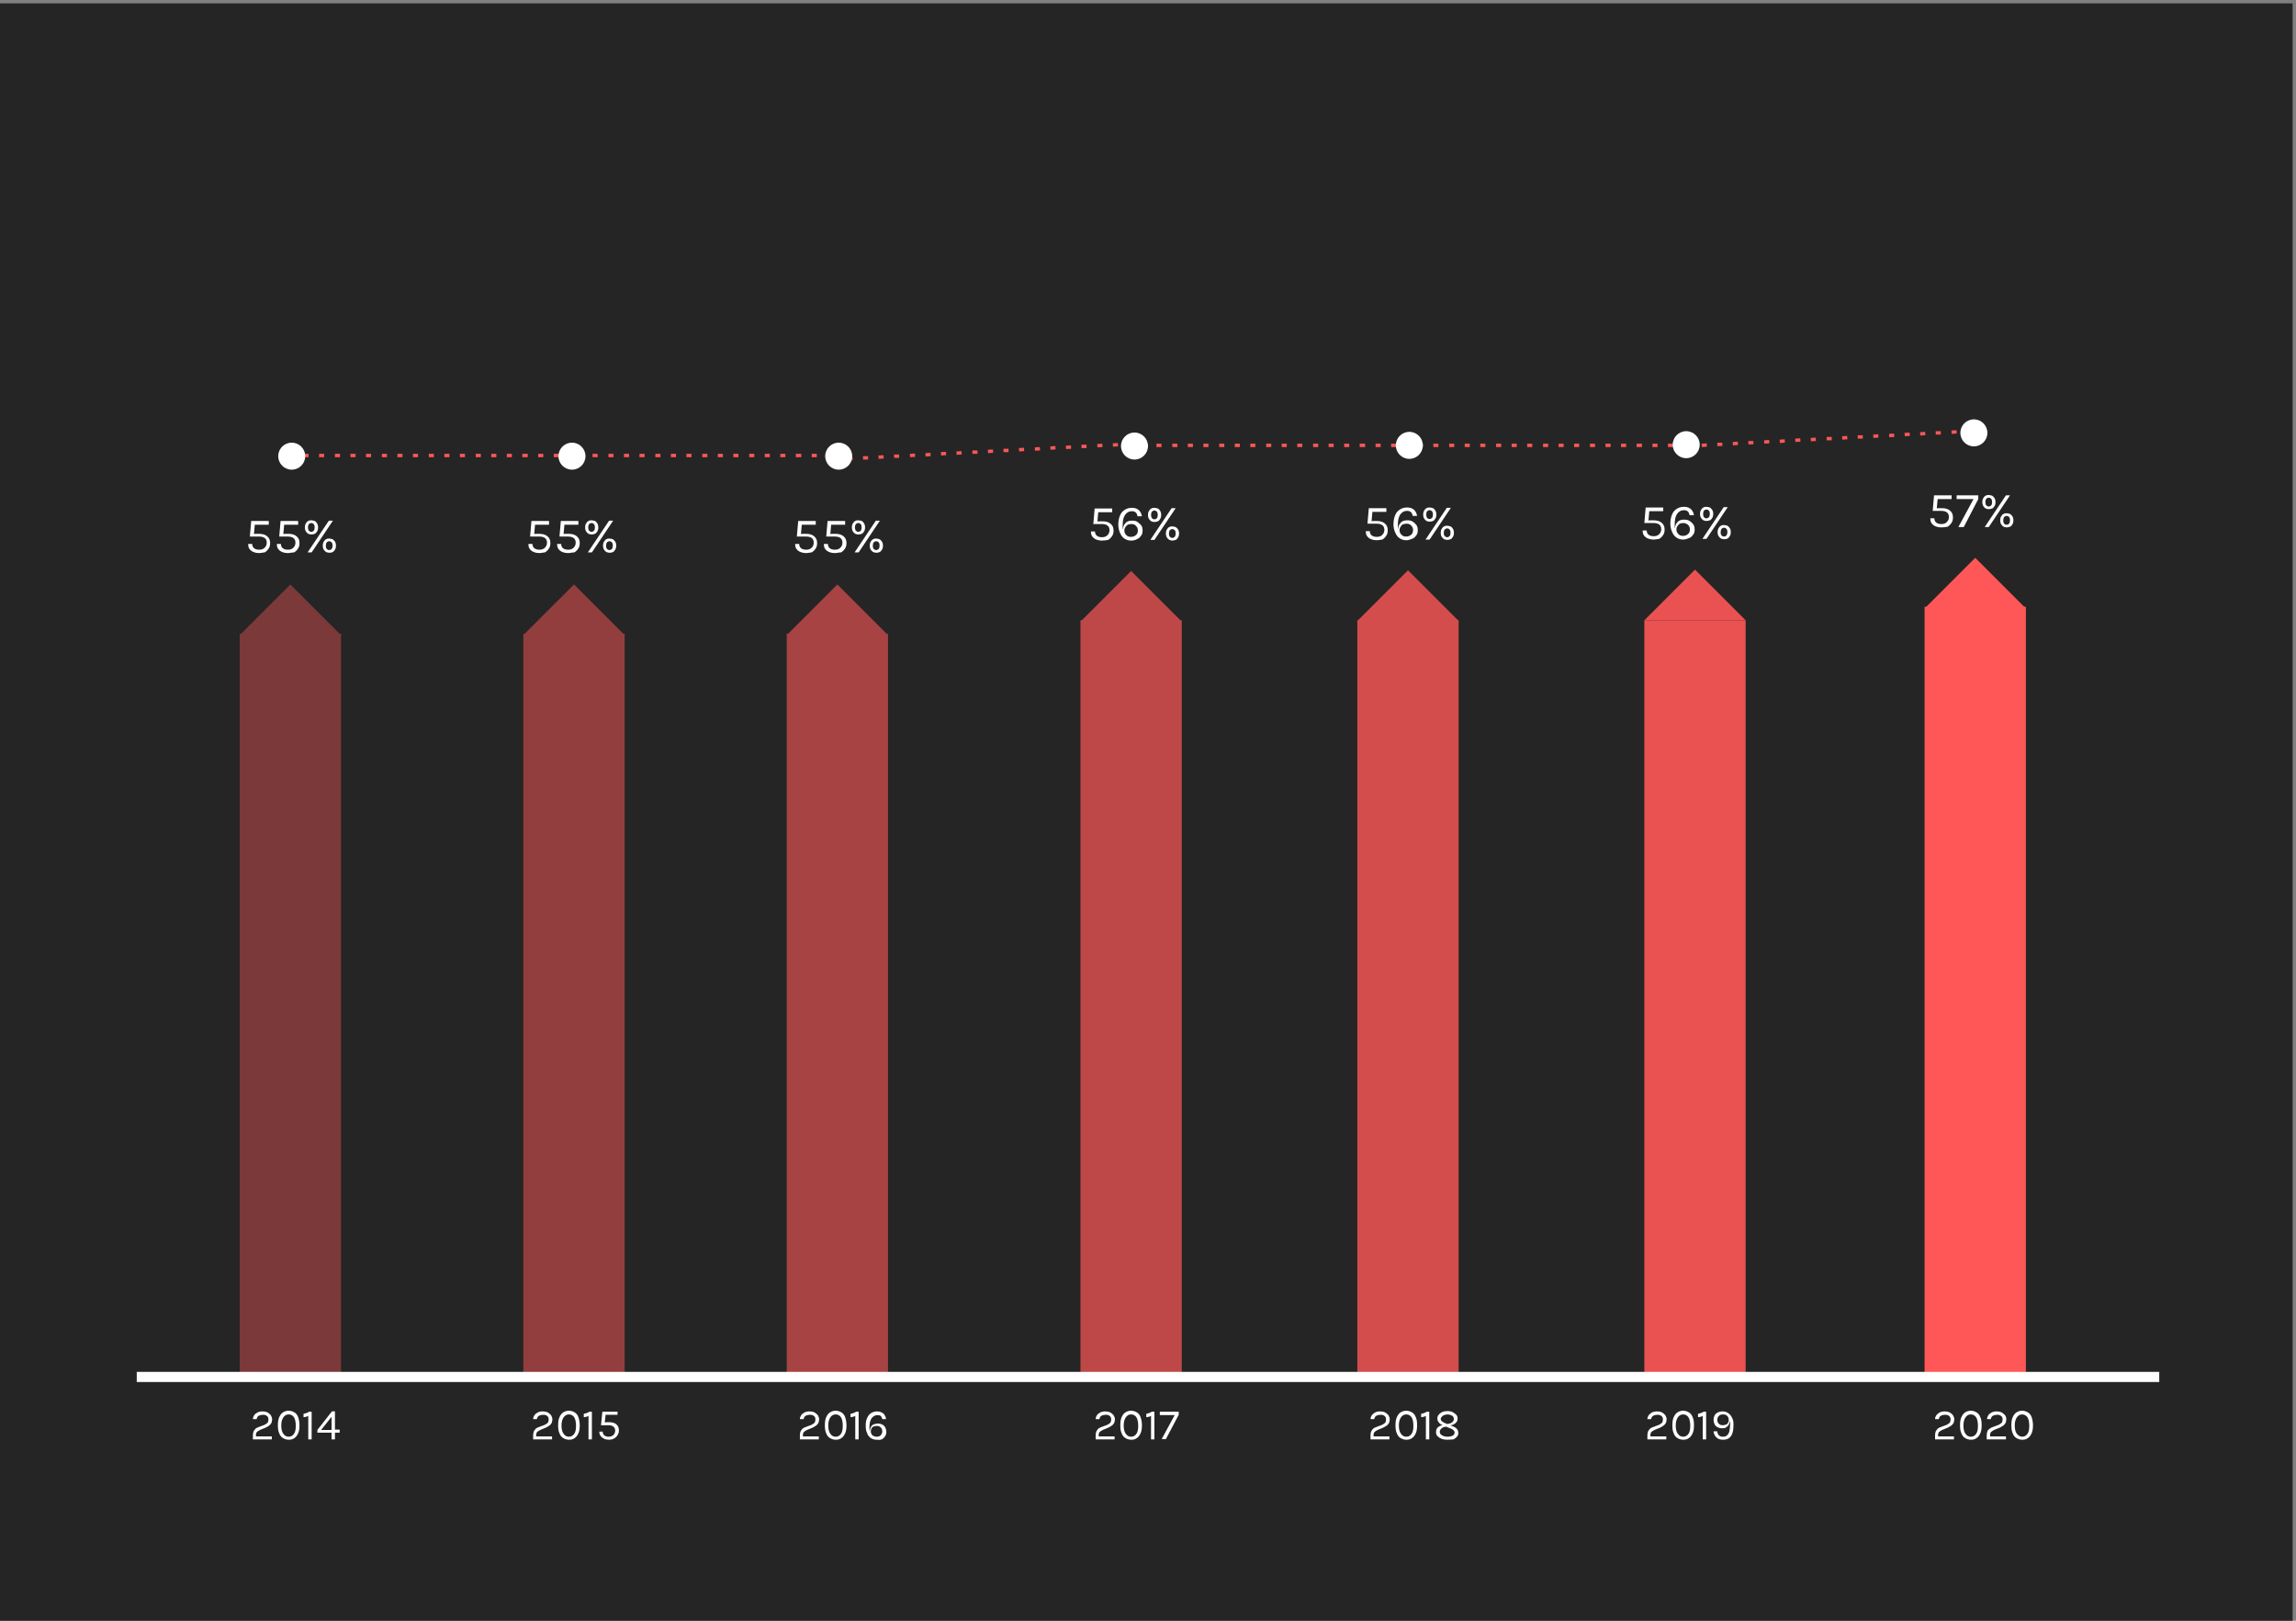 <?xml version="1.0" encoding="utf-8"?>
<!-- Generator: Adobe Illustrator 24.0.2, SVG Export Plug-In . SVG Version: 6.00 Build 0)  -->
<svg version="1.1" id="Capa_1" xmlns="http://www.w3.org/2000/svg" xmlns:xlink="http://www.w3.org/1999/xlink" x="0px" y="0px"
	 viewBox="0 0 680 480" style="enable-background:new 0 0 680 480;" xml:space="preserve">
<rect x="0" y="0" width="680" height="480" fill="#808080" stroke="none"/>
<style type="text/css">
	.st0{fill:#252525;}
	.st1{fill:none;stroke:#FF5757;stroke-miterlimit:10;}
	.st2{opacity:0.7;}
	.st3{fill:#FF5757;}
	.st4{fill:#FFFFFF;}
	.st5{opacity:0.6;}
	.st6{opacity:0.5;}
	.st7{opacity:0.4;}
	.st8{opacity:0.8;}
	.st9{opacity:0.9;}
	.st10{fill:none;stroke:#FFFFFF;stroke-width:3;stroke-miterlimit:10;}
</style>
<rect x="-1" y="1" class="st0" width="680" height="480"/>
<g>
	<line class="st1" x1="85.3" y1="134.9" x2="86.8" y2="134.9"/>
	<line class="st1" x1="164" y1="134.9" x2="165.5" y2="134.9"/>
	<line class="st1" x1="159.4" y1="134.9" x2="160.9" y2="134.9"/>
	<line class="st1" x1="154.7" y1="134.9" x2="156.3" y2="134.9"/>
	<line class="st1" x1="150.1" y1="134.9" x2="151.6" y2="134.9"/>
	<line class="st1" x1="145.5" y1="134.9" x2="147" y2="134.9"/>
	<line class="st1" x1="140.9" y1="134.9" x2="142.4" y2="134.9"/>
	<line class="st1" x1="136.2" y1="134.9" x2="137.7" y2="134.9"/>
	<line class="st1" x1="131.6" y1="134.9" x2="133.1" y2="134.9"/>
	<line class="st1" x1="127" y1="134.9" x2="128.5" y2="134.9"/>
	<line class="st1" x1="122.3" y1="134.9" x2="123.8" y2="134.9"/>
	<line class="st1" x1="117.7" y1="134.9" x2="119.2" y2="134.9"/>
	<line class="st1" x1="113.1" y1="134.9" x2="114.6" y2="134.9"/>
	<line class="st1" x1="108.4" y1="134.9" x2="109.9" y2="134.9"/>
	<line class="st1" x1="103.8" y1="134.9" x2="105.3" y2="134.9"/>
	<line class="st1" x1="99.2" y1="134.9" x2="100.7" y2="134.9"/>
	<line class="st1" x1="94.5" y1="134.9" x2="96" y2="134.9"/>
	<line class="st1" x1="89.9" y1="134.9" x2="91.4" y2="134.9"/>
	<line class="st1" x1="168.6" y1="134.9" x2="170.2" y2="134.9"/>
</g>
<g>
	<line class="st1" x1="499.3" y1="132.1" x2="500.8" y2="132"/>
	<line class="st1" x1="578" y1="128" x2="579.5" y2="127.9"/>
	<line class="st1" x1="573.3" y1="128.2" x2="574.8" y2="128.2"/>
	<line class="st1" x1="568.7" y1="128.5" x2="570.2" y2="128.4"/>
	<line class="st1" x1="564.1" y1="128.7" x2="565.6" y2="128.6"/>
	<line class="st1" x1="559.5" y1="129" x2="561" y2="128.9"/>
	<line class="st1" x1="554.8" y1="129.2" x2="556.3" y2="129.1"/>
	<line class="st1" x1="550.2" y1="129.4" x2="551.7" y2="129.4"/>
	<line class="st1" x1="545.6" y1="129.7" x2="547.1" y2="129.6"/>
	<line class="st1" x1="541" y1="129.9" x2="542.5" y2="129.9"/>
	<line class="st1" x1="536.3" y1="130.2" x2="537.8" y2="130.1"/>
	<line class="st1" x1="531.7" y1="130.4" x2="533.2" y2="130.3"/>
	<line class="st1" x1="527.1" y1="130.7" x2="528.6" y2="130.6"/>
	<line class="st1" x1="522.5" y1="130.9" x2="524" y2="130.8"/>
	<line class="st1" x1="517.8" y1="131.1" x2="519.3" y2="131.1"/>
	<line class="st1" x1="513.2" y1="131.4" x2="514.7" y2="131.3"/>
	<line class="st1" x1="508.6" y1="131.6" x2="510.1" y2="131.6"/>
	<line class="st1" x1="504" y1="131.9" x2="505.5" y2="131.8"/>
	<line class="st1" x1="582.6" y1="127.8" x2="584.1" y2="127.7"/>
</g>
<g>
	<line class="st1" x1="415.3" y1="131.9" x2="416.8" y2="131.9"/>
	<line class="st1" x1="494" y1="131.9" x2="495.5" y2="131.9"/>
	<line class="st1" x1="489.4" y1="131.9" x2="490.9" y2="131.9"/>
	<line class="st1" x1="484.7" y1="131.9" x2="486.3" y2="131.9"/>
	<line class="st1" x1="480.1" y1="131.9" x2="481.6" y2="131.9"/>
	<line class="st1" x1="475.5" y1="131.9" x2="477" y2="131.9"/>
	<line class="st1" x1="470.9" y1="131.9" x2="472.4" y2="131.9"/>
	<line class="st1" x1="466.2" y1="131.9" x2="467.7" y2="131.9"/>
	<line class="st1" x1="461.6" y1="131.9" x2="463.1" y2="131.9"/>
	<line class="st1" x1="457" y1="131.9" x2="458.5" y2="131.9"/>
	<line class="st1" x1="452.3" y1="131.9" x2="453.8" y2="131.9"/>
	<line class="st1" x1="447.7" y1="131.9" x2="449.2" y2="131.9"/>
	<line class="st1" x1="443.1" y1="131.9" x2="444.6" y2="131.9"/>
	<line class="st1" x1="438.4" y1="131.9" x2="439.9" y2="131.9"/>
	<line class="st1" x1="433.8" y1="131.9" x2="435.3" y2="131.9"/>
	<line class="st1" x1="429.2" y1="131.9" x2="430.7" y2="131.9"/>
	<line class="st1" x1="424.5" y1="131.9" x2="426" y2="131.9"/>
	<line class="st1" x1="419.9" y1="131.9" x2="421.4" y2="131.9"/>
	<line class="st1" x1="498.6" y1="131.9" x2="500.2" y2="131.9"/>
</g>
<g>
	<line class="st1" x1="333.3" y1="131.9" x2="334.8" y2="131.9"/>
	<line class="st1" x1="412" y1="131.9" x2="413.5" y2="131.9"/>
	<line class="st1" x1="407.4" y1="131.9" x2="408.9" y2="131.9"/>
	<line class="st1" x1="402.7" y1="131.9" x2="404.3" y2="131.9"/>
	<line class="st1" x1="398.1" y1="131.9" x2="399.6" y2="131.9"/>
	<line class="st1" x1="393.5" y1="131.9" x2="395" y2="131.9"/>
	<line class="st1" x1="388.9" y1="131.9" x2="390.4" y2="131.9"/>
	<line class="st1" x1="384.2" y1="131.9" x2="385.7" y2="131.9"/>
	<line class="st1" x1="379.6" y1="131.9" x2="381.1" y2="131.9"/>
	<line class="st1" x1="375" y1="131.9" x2="376.5" y2="131.9"/>
	<line class="st1" x1="370.3" y1="131.9" x2="371.8" y2="131.9"/>
	<line class="st1" x1="365.7" y1="131.9" x2="367.2" y2="131.9"/>
	<line class="st1" x1="361.1" y1="131.9" x2="362.6" y2="131.9"/>
	<line class="st1" x1="356.4" y1="131.9" x2="357.9" y2="131.9"/>
	<line class="st1" x1="351.8" y1="131.9" x2="353.3" y2="131.9"/>
	<line class="st1" x1="347.2" y1="131.9" x2="348.7" y2="131.9"/>
	<line class="st1" x1="342.5" y1="131.9" x2="344" y2="131.9"/>
	<line class="st1" x1="337.9" y1="131.9" x2="339.4" y2="131.9"/>
	<line class="st1" x1="416.6" y1="131.9" x2="418.2" y2="131.9"/>
</g>
<g>
	<line class="st1" x1="246.3" y1="136.1" x2="247.8" y2="136"/>
	<line class="st1" x1="325" y1="132" x2="326.5" y2="131.9"/>
	<line class="st1" x1="320.3" y1="132.2" x2="321.8" y2="132.2"/>
	<line class="st1" x1="315.7" y1="132.5" x2="317.2" y2="132.4"/>
	<line class="st1" x1="311.1" y1="132.7" x2="312.6" y2="132.6"/>
	<line class="st1" x1="306.5" y1="133" x2="308" y2="132.9"/>
	<line class="st1" x1="301.8" y1="133.2" x2="303.3" y2="133.1"/>
	<line class="st1" x1="297.2" y1="133.4" x2="298.7" y2="133.4"/>
	<line class="st1" x1="292.6" y1="133.7" x2="294.1" y2="133.6"/>
	<line class="st1" x1="288" y1="133.9" x2="289.5" y2="133.9"/>
	<line class="st1" x1="283.3" y1="134.2" x2="284.8" y2="134.1"/>
	<line class="st1" x1="278.7" y1="134.4" x2="280.2" y2="134.3"/>
	<line class="st1" x1="274.1" y1="134.7" x2="275.6" y2="134.6"/>
	<line class="st1" x1="269.5" y1="134.9" x2="271" y2="134.8"/>
	<line class="st1" x1="264.8" y1="135.1" x2="266.3" y2="135.1"/>
	<line class="st1" x1="260.2" y1="135.4" x2="261.7" y2="135.3"/>
	<line class="st1" x1="255.6" y1="135.6" x2="257.1" y2="135.6"/>
	<line class="st1" x1="251" y1="135.9" x2="252.5" y2="135.8"/>
	<line class="st1" x1="329.6" y1="131.8" x2="331.1" y2="131.7"/>
</g>
<g>
	<line class="st1" x1="166.3" y1="134.9" x2="167.8" y2="134.9"/>
	<line class="st1" x1="245" y1="134.9" x2="246.5" y2="134.9"/>
	<line class="st1" x1="240.4" y1="134.9" x2="241.9" y2="134.9"/>
	<line class="st1" x1="235.7" y1="134.9" x2="237.3" y2="134.9"/>
	<line class="st1" x1="231.1" y1="134.9" x2="232.6" y2="134.9"/>
	<line class="st1" x1="226.5" y1="134.9" x2="228" y2="134.9"/>
	<line class="st1" x1="221.9" y1="134.9" x2="223.4" y2="134.9"/>
	<line class="st1" x1="217.2" y1="134.9" x2="218.7" y2="134.9"/>
	<line class="st1" x1="212.6" y1="134.9" x2="214.1" y2="134.9"/>
	<line class="st1" x1="208" y1="134.9" x2="209.5" y2="134.9"/>
	<line class="st1" x1="203.3" y1="134.9" x2="204.8" y2="134.9"/>
	<line class="st1" x1="198.7" y1="134.9" x2="200.2" y2="134.9"/>
	<line class="st1" x1="194.1" y1="134.9" x2="195.6" y2="134.9"/>
	<line class="st1" x1="189.4" y1="134.9" x2="190.9" y2="134.9"/>
	<line class="st1" x1="184.8" y1="134.9" x2="186.3" y2="134.9"/>
	<line class="st1" x1="180.2" y1="134.9" x2="181.7" y2="134.9"/>
	<line class="st1" x1="175.5" y1="134.9" x2="177" y2="134.9"/>
	<line class="st1" x1="170.9" y1="134.9" x2="172.4" y2="134.9"/>
	<line class="st1" x1="249.6" y1="134.9" x2="251.2" y2="134.9"/>
</g>
<g class="st2">
	<rect x="320" y="183.7" class="st3" width="30" height="224"/>
	<polygon class="st3" points="335,169.1 320,184.1 350,184.1 	"/>
</g>
<g>
	<g>
		<path class="st4" d="M326.3,160.1c-0.6,0-1.1-0.1-1.6-0.3c-0.5-0.2-0.9-0.5-1.2-0.9s-0.4-0.9-0.4-1.5h1.2c0,0.6,0.2,1,0.6,1.3
			c0.4,0.3,0.9,0.4,1.5,0.4c0.7,0,1.2-0.2,1.6-0.6c0.4-0.4,0.6-0.9,0.6-1.5c0-1.2-0.8-1.8-2.3-1.8h-2.5l0.4-4.6h5.2v1.1h-4.3
			l0.2-0.4l-0.3,3.3l-0.1-0.1c0.2-0.1,0.5-0.1,0.8-0.1c0.3,0,0.6,0,0.8,0c1,0,1.8,0.2,2.4,0.7c0.6,0.5,0.9,1.1,0.9,2
			c0,0.6-0.1,1.2-0.4,1.6c-0.3,0.5-0.7,0.9-1.2,1.2C327.6,160,327,160.1,326.3,160.1z"/>
		<path class="st4" d="M335,160.1c-0.8,0-1.4-0.2-2-0.6s-1-1-1.3-1.7s-0.5-1.5-0.5-2.4c0-1.1,0.2-2,0.5-2.7c0.3-0.8,0.8-1.3,1.4-1.7
			s1.3-0.6,2.1-0.6c0.6,0,1.1,0.1,1.5,0.3c0.4,0.2,0.8,0.5,1,0.9c0.3,0.4,0.4,0.8,0.5,1.3h-1.3c-0.1-0.5-0.2-0.8-0.5-1.1
			c-0.3-0.3-0.7-0.4-1.2-0.4c-0.9,0-1.5,0.4-2,1.1c-0.5,0.7-0.7,1.8-0.7,3c0,0.2,0,0.4,0,0.6c0,0.2,0,0.5,0.1,0.7
			c0-0.7,0.2-1.2,0.5-1.6c0.3-0.4,0.6-0.7,1-0.8c0.4-0.2,0.8-0.2,1.3-0.2c0.6,0,1.1,0.1,1.5,0.4s0.8,0.6,1.1,1
			c0.3,0.4,0.4,1,0.4,1.5c0,0.6-0.1,1.1-0.4,1.5s-0.6,0.8-1.1,1C336.2,160,335.6,160.1,335,160.1z M335,159c0.6,0,1-0.2,1.4-0.5
			s0.6-0.8,0.6-1.4c0-0.6-0.2-1-0.6-1.4s-0.8-0.5-1.4-0.5c-0.4,0-0.7,0.1-1,0.2c-0.3,0.2-0.5,0.4-0.7,0.7c-0.2,0.3-0.3,0.6-0.3,1
			c0,0.6,0.2,1,0.6,1.4S334.4,159,335,159z"/>
		<path class="st4" d="M341.9,154.6c-0.3,0-0.6-0.1-0.9-0.2c-0.3-0.2-0.5-0.4-0.7-0.7s-0.3-0.7-0.3-1.2s0.1-0.9,0.3-1.2
			s0.4-0.6,0.7-0.7c0.3-0.2,0.6-0.2,0.9-0.2c0.3,0,0.7,0.1,1,0.2s0.5,0.4,0.7,0.7c0.2,0.3,0.3,0.7,0.3,1.2s-0.1,0.9-0.3,1.2
			c-0.2,0.3-0.4,0.6-0.7,0.7S342.2,154.6,341.9,154.6z M340.7,159.9l6.3-9.4h1.2l-6.3,9.4H340.7z M341.9,153.8
			c0.3,0,0.5-0.1,0.7-0.3c0.2-0.2,0.3-0.6,0.3-1s-0.1-0.8-0.3-1c-0.2-0.2-0.4-0.3-0.7-0.3c-0.3,0-0.5,0.1-0.7,0.3s-0.3,0.6-0.3,1
			s0.1,0.8,0.3,1C341.4,153.7,341.6,153.8,341.9,153.8z M347.2,160.1c-0.3,0-0.6-0.1-0.9-0.2c-0.3-0.2-0.5-0.4-0.7-0.7
			c-0.2-0.3-0.3-0.7-0.3-1.2c0-0.5,0.1-0.9,0.3-1.2c0.2-0.3,0.4-0.6,0.7-0.7c0.3-0.2,0.6-0.2,0.9-0.2c0.3,0,0.7,0.1,1,0.2
			c0.3,0.2,0.5,0.4,0.7,0.7c0.2,0.3,0.3,0.7,0.3,1.2c0,0.5-0.1,0.9-0.3,1.2s-0.4,0.6-0.7,0.7C347.8,160,347.5,160.1,347.2,160.1z
			 M347.2,159.3c0.3,0,0.5-0.1,0.7-0.3s0.3-0.6,0.3-1c0-0.5-0.1-0.8-0.3-1c-0.2-0.2-0.4-0.3-0.7-0.3c-0.3,0-0.5,0.1-0.7,0.3
			c-0.2,0.2-0.3,0.6-0.3,1c0,0.5,0.1,0.8,0.3,1S346.9,159.3,347.2,159.3z"/>
	</g>
</g>
<circle class="st4" cx="336" cy="132.1" r="4"/>
<g class="st5">
	<rect x="233" y="187.7" class="st3" width="30" height="220"/>
	<polygon class="st3" points="248,173.1 233,188.1 263,188.1 	"/>
</g>
<g>
	<g>
		<path class="st4" d="M238.7,163.8c-0.6,0-1.1-0.1-1.6-0.3c-0.5-0.2-0.9-0.5-1.2-0.9s-0.4-0.9-0.4-1.5h1.2c0,0.6,0.2,1,0.6,1.3
			c0.4,0.3,0.9,0.4,1.5,0.4c0.7,0,1.2-0.2,1.6-0.6c0.4-0.4,0.6-0.9,0.6-1.5c0-1.2-0.8-1.8-2.3-1.8H236l0.4-4.6h5.2v1.1h-4.3l0.2-0.4
			l-0.3,3.3l-0.1-0.1c0.2-0.1,0.5-0.1,0.8-0.1c0.3,0,0.6,0,0.8,0c1,0,1.8,0.2,2.4,0.7c0.6,0.5,0.9,1.1,0.9,2c0,0.6-0.1,1.2-0.4,1.6
			c-0.3,0.5-0.7,0.9-1.2,1.2C240,163.6,239.4,163.8,238.7,163.8z"/>
		<path class="st4" d="M247.2,163.8c-0.6,0-1.1-0.1-1.6-0.3c-0.5-0.2-0.9-0.5-1.2-0.9s-0.4-0.9-0.4-1.5h1.2c0,0.6,0.2,1,0.6,1.3
			c0.4,0.3,0.9,0.4,1.5,0.4c0.7,0,1.2-0.2,1.6-0.6c0.4-0.4,0.6-0.9,0.6-1.5c0-1.2-0.8-1.8-2.3-1.8h-2.5l0.4-4.6h5.2v1.1h-4.3
			l0.2-0.4l-0.3,3.3l-0.1-0.1c0.2-0.1,0.5-0.1,0.8-0.1c0.3,0,0.6,0,0.8,0c1,0,1.8,0.2,2.4,0.7c0.6,0.5,0.9,1.1,0.9,2
			c0,0.6-0.1,1.2-0.4,1.6c-0.3,0.5-0.7,0.9-1.2,1.2C248.5,163.6,247.9,163.8,247.2,163.8z"/>
		<path class="st4" d="M254.2,158.3c-0.3,0-0.6-0.1-0.9-0.2c-0.3-0.2-0.5-0.4-0.7-0.7s-0.3-0.7-0.3-1.2s0.1-0.9,0.3-1.2
			s0.4-0.6,0.7-0.7c0.3-0.2,0.6-0.2,0.9-0.2c0.3,0,0.7,0.1,1,0.2s0.5,0.4,0.7,0.7c0.2,0.3,0.3,0.7,0.3,1.2s-0.1,0.9-0.3,1.2
			c-0.2,0.3-0.4,0.6-0.7,0.7S254.6,158.3,254.2,158.3z M253.1,163.6l6.3-9.4h1.2l-6.3,9.4H253.1z M254.2,157.5
			c0.3,0,0.5-0.1,0.7-0.3c0.2-0.2,0.3-0.6,0.3-1s-0.1-0.8-0.3-1c-0.2-0.2-0.4-0.3-0.7-0.3c-0.3,0-0.5,0.1-0.7,0.3
			c-0.2,0.2-0.3,0.6-0.3,1s0.1,0.8,0.3,1C253.7,157.4,253.9,157.5,254.2,157.5z M259.5,163.7c-0.3,0-0.6-0.1-0.9-0.2
			c-0.3-0.2-0.5-0.4-0.7-0.7s-0.3-0.7-0.3-1.2c0-0.5,0.1-0.9,0.3-1.2c0.2-0.3,0.4-0.6,0.7-0.7c0.3-0.2,0.6-0.2,0.9-0.2
			c0.3,0,0.7,0.1,1,0.2c0.3,0.2,0.5,0.4,0.7,0.7c0.2,0.3,0.3,0.7,0.3,1.2c0,0.5-0.1,0.9-0.3,1.2c-0.2,0.3-0.4,0.6-0.7,0.7
			C260.1,163.7,259.8,163.7,259.5,163.7z M259.5,162.9c0.3,0,0.5-0.1,0.7-0.3s0.3-0.6,0.3-1c0-0.5-0.1-0.8-0.3-1
			c-0.2-0.2-0.4-0.3-0.7-0.3c-0.3,0-0.5,0.1-0.7,0.3c-0.2,0.2-0.3,0.6-0.3,1c0,0.5,0.1,0.8,0.3,1C259,162.8,259.2,162.9,259.5,162.9
			z"/>
	</g>
</g>
<circle class="st4" cx="248.4" cy="135.1" r="4"/>
<g class="st6">
	<rect x="155" y="187.7" class="st3" width="30" height="220"/>
	<polygon class="st3" points="170,173.1 155,188.1 185,188.1 	"/>
</g>
<g>
	<g>
		<path class="st4" d="M159.7,163.8c-0.6,0-1.1-0.1-1.6-0.3c-0.5-0.2-0.9-0.5-1.2-0.9s-0.4-0.9-0.4-1.5h1.2c0,0.6,0.2,1,0.6,1.3
			c0.4,0.3,0.9,0.4,1.5,0.4c0.7,0,1.2-0.2,1.6-0.6c0.4-0.4,0.6-0.9,0.6-1.5c0-1.2-0.8-1.8-2.3-1.8H157l0.4-4.6h5.2v1.1h-4.3l0.2-0.4
			l-0.3,3.3l-0.1-0.1c0.2-0.1,0.5-0.1,0.8-0.1c0.3,0,0.6,0,0.8,0c1,0,1.8,0.2,2.4,0.7c0.6,0.5,0.9,1.1,0.9,2c0,0.6-0.1,1.2-0.4,1.6
			c-0.3,0.5-0.7,0.9-1.2,1.2C161,163.6,160.4,163.8,159.7,163.8z"/>
		<path class="st4" d="M168.2,163.8c-0.6,0-1.1-0.1-1.6-0.3c-0.5-0.2-0.9-0.5-1.2-0.9s-0.4-0.9-0.4-1.5h1.2c0,0.6,0.2,1,0.6,1.3
			c0.4,0.3,0.9,0.4,1.5,0.4c0.7,0,1.2-0.2,1.6-0.6c0.4-0.4,0.6-0.9,0.6-1.5c0-1.2-0.8-1.8-2.3-1.8h-2.5l0.4-4.6h5.2v1.1h-4.3
			l0.2-0.4l-0.3,3.3l-0.1-0.1c0.2-0.1,0.5-0.1,0.8-0.1c0.3,0,0.6,0,0.8,0c1,0,1.8,0.2,2.4,0.7c0.6,0.5,0.9,1.1,0.9,2
			c0,0.6-0.1,1.2-0.4,1.6c-0.3,0.5-0.7,0.9-1.2,1.2C169.5,163.6,168.9,163.8,168.2,163.8z"/>
		<path class="st4" d="M175.2,158.3c-0.3,0-0.6-0.1-0.9-0.2c-0.3-0.2-0.5-0.4-0.7-0.7s-0.3-0.7-0.3-1.2s0.1-0.9,0.3-1.2
			s0.4-0.6,0.7-0.7c0.3-0.2,0.6-0.2,0.9-0.2c0.3,0,0.7,0.1,1,0.2s0.5,0.4,0.7,0.7c0.2,0.3,0.3,0.7,0.3,1.2s-0.1,0.9-0.3,1.2
			c-0.2,0.3-0.4,0.6-0.7,0.7S175.6,158.3,175.2,158.3z M174.1,163.6l6.3-9.4h1.2l-6.3,9.4H174.1z M175.2,157.5
			c0.3,0,0.5-0.1,0.7-0.3c0.2-0.2,0.3-0.6,0.3-1s-0.1-0.8-0.3-1c-0.2-0.2-0.4-0.3-0.7-0.3c-0.3,0-0.5,0.1-0.7,0.3
			c-0.2,0.2-0.3,0.6-0.3,1s0.1,0.8,0.3,1C174.7,157.4,174.9,157.5,175.2,157.5z M180.5,163.7c-0.3,0-0.6-0.1-0.9-0.2
			c-0.3-0.2-0.5-0.4-0.7-0.7s-0.3-0.7-0.3-1.2c0-0.5,0.1-0.9,0.3-1.2c0.2-0.3,0.4-0.6,0.7-0.7c0.3-0.2,0.6-0.2,0.9-0.2
			c0.3,0,0.7,0.1,1,0.2c0.3,0.2,0.5,0.4,0.7,0.7c0.2,0.3,0.3,0.7,0.3,1.2c0,0.5-0.1,0.9-0.3,1.2c-0.2,0.3-0.4,0.6-0.7,0.7
			C181.1,163.7,180.8,163.7,180.5,163.7z M180.5,162.9c0.3,0,0.5-0.1,0.7-0.3s0.3-0.6,0.3-1c0-0.5-0.1-0.8-0.3-1
			c-0.2-0.2-0.4-0.3-0.7-0.3c-0.3,0-0.5,0.1-0.7,0.3c-0.2,0.2-0.3,0.6-0.3,1c0,0.5,0.1,0.8,0.3,1C180,162.8,180.2,162.9,180.5,162.9
			z"/>
	</g>
</g>
<circle class="st4" cx="169.4" cy="135.1" r="4"/>
<g class="st7">
	<rect x="71" y="187.7" class="st3" width="30" height="220"/>
	<polygon class="st3" points="86,173.1 71,188.1 101,188.1 	"/>
</g>
<g>
	<g>
		<path class="st4" d="M76.7,163.8c-0.6,0-1.1-0.1-1.6-0.3c-0.5-0.2-0.9-0.5-1.2-0.9s-0.4-0.9-0.4-1.5h1.2c0,0.6,0.2,1,0.6,1.3
			c0.4,0.3,0.9,0.4,1.5,0.4c0.7,0,1.2-0.2,1.6-0.6c0.4-0.4,0.6-0.9,0.6-1.5c0-1.2-0.8-1.8-2.3-1.8H74l0.4-4.6h5.2v1.1h-4.3l0.2-0.4
			l-0.3,3.3l-0.1-0.1c0.2-0.1,0.5-0.1,0.8-0.1c0.3,0,0.6,0,0.8,0c1,0,1.8,0.2,2.4,0.7c0.6,0.5,0.9,1.1,0.9,2c0,0.6-0.1,1.2-0.4,1.6
			c-0.3,0.5-0.7,0.9-1.2,1.2C78,163.6,77.4,163.8,76.7,163.8z"/>
		<path class="st4" d="M85.2,163.8c-0.6,0-1.1-0.1-1.6-0.3c-0.5-0.2-0.9-0.5-1.2-0.9s-0.4-0.9-0.4-1.5h1.2c0,0.6,0.2,1,0.6,1.3
			c0.4,0.3,0.9,0.4,1.5,0.4c0.7,0,1.2-0.2,1.6-0.6c0.4-0.4,0.6-0.9,0.6-1.5c0-1.2-0.8-1.8-2.3-1.8h-2.5l0.4-4.6h5.2v1.1h-4.3
			l0.2-0.4l-0.3,3.3l-0.1-0.1c0.2-0.1,0.5-0.1,0.8-0.1c0.3,0,0.6,0,0.8,0c1,0,1.8,0.2,2.4,0.7c0.6,0.5,0.9,1.1,0.9,2
			c0,0.6-0.1,1.2-0.4,1.6c-0.3,0.5-0.7,0.9-1.2,1.2C86.5,163.6,85.9,163.8,85.2,163.8z"/>
		<path class="st4" d="M92.2,158.3c-0.3,0-0.6-0.1-0.9-0.2c-0.3-0.2-0.5-0.4-0.7-0.7s-0.3-0.7-0.3-1.2s0.1-0.9,0.3-1.2
			s0.4-0.6,0.7-0.7c0.3-0.2,0.6-0.2,0.9-0.2c0.3,0,0.7,0.1,1,0.2s0.5,0.4,0.7,0.7c0.2,0.3,0.3,0.7,0.3,1.2s-0.1,0.9-0.3,1.2
			c-0.2,0.3-0.4,0.6-0.7,0.7S92.6,158.3,92.2,158.3z M91.1,163.6l6.3-9.4h1.2l-6.3,9.4H91.1z M92.2,157.5c0.3,0,0.5-0.1,0.7-0.3
			c0.2-0.2,0.3-0.6,0.3-1s-0.1-0.8-0.3-1c-0.2-0.2-0.4-0.3-0.7-0.3c-0.3,0-0.5,0.1-0.7,0.3c-0.2,0.2-0.3,0.6-0.3,1s0.1,0.8,0.3,1
			C91.7,157.4,91.9,157.5,92.2,157.5z M97.5,163.7c-0.3,0-0.6-0.1-0.9-0.2c-0.3-0.2-0.5-0.4-0.7-0.7s-0.3-0.7-0.3-1.2
			c0-0.5,0.1-0.9,0.3-1.2c0.2-0.3,0.4-0.6,0.7-0.7c0.3-0.2,0.6-0.2,0.9-0.2c0.3,0,0.7,0.1,1,0.2c0.3,0.2,0.5,0.4,0.7,0.7
			c0.2,0.3,0.3,0.7,0.3,1.2c0,0.5-0.1,0.9-0.3,1.2c-0.2,0.3-0.4,0.6-0.7,0.7C98.1,163.7,97.8,163.7,97.5,163.7z M97.5,162.9
			c0.3,0,0.5-0.1,0.7-0.3s0.3-0.6,0.3-1c0-0.5-0.1-0.8-0.3-1c-0.2-0.2-0.4-0.3-0.7-0.3c-0.3,0-0.5,0.1-0.7,0.3
			c-0.2,0.2-0.3,0.6-0.3,1c0,0.5,0.1,0.8,0.3,1C97,162.8,97.2,162.9,97.5,162.9z"/>
	</g>
</g>
<circle class="st4" cx="86.4" cy="135.1" r="4"/>
<g class="st8">
	<rect x="402" y="183.7" class="st3" width="30" height="224"/>
	<polygon class="st3" points="417,168.9 402,183.9 432,183.9 	"/>
</g>
<g>
	<g>
		<path class="st4" d="M407.7,160c-0.6,0-1.1-0.1-1.6-0.3s-0.9-0.5-1.2-0.9s-0.4-0.9-0.4-1.5h1.2c0,0.6,0.2,1,0.6,1.3
			s0.9,0.4,1.5,0.4c0.7,0,1.2-0.2,1.6-0.6c0.4-0.4,0.6-0.9,0.6-1.5c0-1.2-0.8-1.8-2.3-1.8H405l0.4-4.6h5.2v1.1h-4.3l0.2-0.4
			l-0.3,3.3l-0.1-0.1c0.2-0.1,0.5-0.1,0.8-0.1s0.6,0,0.8,0c1,0,1.8,0.2,2.4,0.7c0.6,0.5,0.9,1.1,0.9,2c0,0.6-0.1,1.2-0.4,1.6
			c-0.3,0.5-0.7,0.9-1.2,1.2C409,159.8,408.4,160,407.7,160z"/>
		<path class="st4" d="M416.5,160c-0.8,0-1.4-0.2-2-0.6s-1-1-1.3-1.7s-0.5-1.5-0.5-2.4c0-1.1,0.2-2,0.5-2.7c0.3-0.8,0.8-1.3,1.4-1.7
			s1.3-0.6,2.1-0.6c0.6,0,1.1,0.1,1.5,0.3c0.4,0.2,0.8,0.5,1,0.9c0.3,0.4,0.4,0.8,0.5,1.3h-1.3c-0.1-0.5-0.2-0.8-0.5-1.1
			c-0.3-0.3-0.7-0.4-1.2-0.4c-0.9,0-1.5,0.4-2,1.1c-0.5,0.7-0.7,1.8-0.7,3c0,0.2,0,0.4,0,0.6s0,0.5,0.1,0.7c0-0.7,0.2-1.2,0.5-1.6
			c0.3-0.4,0.6-0.7,1-0.8c0.4-0.2,0.8-0.2,1.3-0.2c0.6,0,1.1,0.1,1.5,0.4c0.5,0.3,0.8,0.6,1.1,1c0.3,0.4,0.4,1,0.4,1.5
			c0,0.6-0.1,1.1-0.4,1.5s-0.6,0.8-1.1,1C417.7,159.8,417.1,160,416.5,160z M416.5,158.9c0.6,0,1-0.2,1.4-0.5s0.6-0.8,0.6-1.4
			c0-0.6-0.2-1-0.6-1.4s-0.8-0.5-1.4-0.5c-0.4,0-0.7,0.1-1,0.2s-0.5,0.4-0.7,0.7c-0.2,0.3-0.3,0.6-0.3,1c0,0.6,0.2,1,0.6,1.4
			S415.9,158.9,416.5,158.9z"/>
		<path class="st4" d="M423.4,154.5c-0.3,0-0.6-0.1-0.9-0.2c-0.3-0.2-0.5-0.4-0.7-0.7c-0.2-0.3-0.3-0.7-0.3-1.2s0.1-0.9,0.3-1.2
			c0.2-0.3,0.4-0.6,0.7-0.7c0.3-0.2,0.6-0.2,0.9-0.2c0.3,0,0.7,0.1,1,0.2s0.5,0.4,0.7,0.7s0.3,0.7,0.3,1.2s-0.1,0.9-0.3,1.2
			s-0.4,0.6-0.7,0.7S423.7,154.5,423.4,154.5z M422.2,159.8l6.3-9.4h1.2l-6.3,9.4H422.2z M423.4,153.7c0.3,0,0.5-0.1,0.7-0.3
			c0.2-0.2,0.3-0.6,0.3-1s-0.1-0.8-0.3-1s-0.4-0.3-0.7-0.3c-0.3,0-0.5,0.1-0.7,0.3c-0.2,0.2-0.3,0.6-0.3,1s0.1,0.8,0.3,1
			C422.8,153.6,423.1,153.7,423.4,153.7z M428.6,159.9c-0.3,0-0.6-0.1-0.9-0.2c-0.3-0.2-0.5-0.4-0.7-0.7c-0.2-0.3-0.3-0.7-0.3-1.2
			c0-0.5,0.1-0.9,0.3-1.2c0.2-0.3,0.4-0.6,0.7-0.7c0.3-0.2,0.6-0.2,0.9-0.2c0.3,0,0.7,0.1,1,0.2s0.5,0.4,0.7,0.7
			c0.2,0.3,0.3,0.7,0.3,1.2c0,0.5-0.1,0.9-0.3,1.2c-0.2,0.3-0.4,0.6-0.7,0.7S428.9,159.9,428.6,159.9z M428.6,159.1
			c0.3,0,0.5-0.1,0.7-0.3s0.3-0.6,0.3-1c0-0.5-0.1-0.8-0.3-1c-0.2-0.2-0.4-0.3-0.7-0.3c-0.3,0-0.5,0.1-0.7,0.3
			c-0.2,0.2-0.3,0.6-0.3,1c0,0.5,0.1,0.8,0.3,1C428.1,159,428.3,159.1,428.6,159.1z"/>
	</g>
</g>
<circle class="st4" cx="417.4" cy="131.9" r="4"/>
<g>
	<rect x="570" y="179.7" class="st3" width="30" height="228"/>
	<polygon class="st3" points="585,165.2 570,180.2 600,180.2 	"/>
</g>
<g>
	<g>
		<path class="st4" d="M574.9,156.2c-0.6,0-1.1-0.1-1.6-0.3s-0.9-0.5-1.2-0.9c-0.3-0.4-0.4-0.9-0.4-1.5h1.2c0,0.6,0.2,1,0.6,1.3
			s0.9,0.4,1.5,0.4c0.7,0,1.2-0.2,1.6-0.6c0.4-0.4,0.6-0.9,0.6-1.5c0-1.2-0.8-1.8-2.3-1.8h-2.5l0.4-4.6h5.2v1.1h-4.3l0.2-0.4
			l-0.3,3.3l-0.1-0.1c0.2-0.1,0.5-0.1,0.8-0.1s0.6,0,0.8,0c1,0,1.8,0.2,2.4,0.7c0.6,0.5,0.9,1.1,0.9,2c0,0.6-0.1,1.2-0.4,1.6
			c-0.3,0.5-0.7,0.9-1.2,1.2C576.2,156.1,575.6,156.2,574.9,156.2z"/>
		<path class="st4" d="M580,156.1l4.5-8.3h-5v-1.1h6.4v1.1l-4.3,8.3H580z"/>
		<path class="st4" d="M589,150.8c-0.3,0-0.6-0.1-0.9-0.2c-0.3-0.2-0.5-0.4-0.7-0.7c-0.2-0.3-0.3-0.7-0.3-1.2c0-0.5,0.1-0.9,0.3-1.2
			c0.2-0.3,0.4-0.6,0.7-0.7c0.3-0.2,0.6-0.2,0.9-0.2c0.3,0,0.7,0.1,1,0.2c0.3,0.2,0.5,0.4,0.7,0.7s0.3,0.7,0.3,1.2
			c0,0.5-0.1,0.9-0.3,1.2s-0.4,0.6-0.7,0.7C589.7,150.7,589.3,150.8,589,150.8z M587.8,156.1l6.3-9.4h1.2l-6.3,9.4H587.8z M589,150
			c0.3,0,0.5-0.1,0.7-0.3c0.2-0.2,0.3-0.6,0.3-1s-0.1-0.8-0.3-1s-0.4-0.3-0.7-0.3c-0.3,0-0.5,0.1-0.7,0.3c-0.2,0.2-0.3,0.6-0.3,1
			s0.1,0.8,0.3,1C588.5,149.9,588.7,150,589,150z M594.3,156.2c-0.3,0-0.6-0.1-0.9-0.2c-0.3-0.2-0.5-0.4-0.7-0.7
			c-0.2-0.3-0.3-0.7-0.3-1.2c0-0.5,0.1-0.9,0.3-1.2c0.2-0.3,0.4-0.6,0.7-0.7c0.3-0.2,0.6-0.2,0.9-0.2c0.3,0,0.7,0.1,1,0.2
			c0.3,0.2,0.5,0.4,0.7,0.7c0.2,0.3,0.3,0.7,0.3,1.2c0,0.5-0.1,0.9-0.3,1.2c-0.2,0.3-0.4,0.6-0.7,0.7
			C594.9,156.1,594.6,156.2,594.3,156.2z M594.3,155.4c0.3,0,0.5-0.1,0.7-0.3s0.3-0.6,0.3-1c0-0.5-0.1-0.8-0.3-1s-0.4-0.3-0.7-0.3
			c-0.3,0-0.5,0.1-0.7,0.3c-0.2,0.2-0.3,0.6-0.3,1c0,0.5,0.1,0.8,0.3,1C593.7,155.3,594,155.4,594.3,155.4z"/>
	</g>
</g>
<circle class="st4" cx="584.6" cy="128.2" r="4"/>
<g class="st9">
	<rect x="487" y="183.7" class="st3" width="30" height="224"/>
	<polygon class="st3" points="502,168.7 487,183.7 517,183.7 	"/>
</g>
<g>
	<g>
		<path class="st4" d="M489.7,159.8c-0.6,0-1.1-0.1-1.6-0.3s-0.9-0.5-1.2-0.9c-0.3-0.4-0.4-0.9-0.4-1.5h1.2c0,0.6,0.2,1,0.6,1.3
			s0.9,0.4,1.5,0.4c0.7,0,1.2-0.2,1.6-0.6c0.4-0.4,0.6-0.9,0.6-1.5c0-1.2-0.8-1.8-2.3-1.8H487l0.4-4.6h5.2v1.1h-4.3l0.2-0.4
			l-0.3,3.3l-0.1-0.1c0.2-0.1,0.5-0.1,0.8-0.1s0.6,0,0.8,0c1,0,1.8,0.2,2.4,0.7c0.6,0.5,0.9,1.1,0.9,2c0,0.6-0.1,1.2-0.4,1.6
			c-0.3,0.5-0.7,0.9-1.2,1.2C491,159.6,490.4,159.8,489.7,159.8z"/>
		<path class="st4" d="M498.5,159.8c-0.8,0-1.4-0.2-2-0.6s-1-1-1.3-1.7c-0.3-0.7-0.5-1.5-0.5-2.4c0-1.1,0.2-2,0.5-2.7
			c0.3-0.8,0.8-1.3,1.4-1.7c0.6-0.4,1.3-0.6,2.1-0.6c0.6,0,1.1,0.1,1.5,0.3c0.4,0.2,0.8,0.5,1,0.9c0.3,0.4,0.4,0.8,0.5,1.3h-1.3
			c-0.1-0.5-0.2-0.8-0.5-1.1c-0.3-0.3-0.7-0.4-1.2-0.4c-0.9,0-1.5,0.4-2,1.1c-0.5,0.7-0.7,1.8-0.7,3c0,0.2,0,0.4,0,0.6
			c0,0.2,0,0.5,0.1,0.7c0-0.7,0.2-1.2,0.5-1.6c0.3-0.4,0.6-0.7,1-0.8c0.4-0.2,0.8-0.2,1.3-0.2c0.6,0,1.1,0.1,1.5,0.4
			c0.5,0.3,0.8,0.6,1.1,1c0.3,0.4,0.4,1,0.4,1.5c0,0.6-0.1,1.1-0.4,1.5s-0.6,0.8-1.1,1C499.7,159.6,499.1,159.8,498.5,159.8z
			 M498.5,158.7c0.6,0,1-0.2,1.4-0.5s0.6-0.8,0.6-1.4c0-0.6-0.2-1-0.6-1.4c-0.4-0.3-0.8-0.5-1.4-0.5c-0.4,0-0.7,0.1-1,0.2
			c-0.3,0.2-0.5,0.4-0.7,0.7c-0.2,0.3-0.3,0.6-0.3,1c0,0.6,0.2,1,0.6,1.4S497.9,158.7,498.5,158.7z"/>
		<path class="st4" d="M505.4,154.3c-0.3,0-0.6-0.1-0.9-0.2c-0.3-0.2-0.5-0.4-0.7-0.7c-0.2-0.3-0.3-0.7-0.3-1.2
			c0-0.5,0.1-0.9,0.3-1.2c0.2-0.3,0.4-0.6,0.7-0.7c0.3-0.2,0.6-0.2,0.9-0.2c0.3,0,0.7,0.1,1,0.2c0.3,0.2,0.5,0.4,0.7,0.7
			s0.3,0.7,0.3,1.2c0,0.5-0.1,0.9-0.3,1.2s-0.4,0.6-0.7,0.7C506,154.2,505.7,154.3,505.4,154.3z M504.2,159.6l6.3-9.4h1.2l-6.3,9.4
			H504.2z M505.4,153.5c0.3,0,0.5-0.1,0.7-0.3c0.2-0.2,0.3-0.6,0.3-1s-0.1-0.8-0.3-1s-0.4-0.3-0.7-0.3c-0.3,0-0.5,0.1-0.7,0.3
			c-0.2,0.2-0.3,0.6-0.3,1s0.1,0.8,0.3,1C504.8,153.4,505.1,153.5,505.4,153.5z M510.6,159.7c-0.3,0-0.6-0.1-0.9-0.2
			c-0.3-0.2-0.5-0.4-0.7-0.7c-0.2-0.3-0.3-0.7-0.3-1.2c0-0.5,0.1-0.9,0.3-1.2c0.2-0.3,0.4-0.6,0.7-0.7c0.3-0.2,0.6-0.2,0.9-0.2
			c0.3,0,0.7,0.1,1,0.2c0.3,0.2,0.5,0.4,0.7,0.7c0.2,0.3,0.3,0.7,0.3,1.2c0,0.5-0.1,0.9-0.3,1.2c-0.2,0.3-0.4,0.6-0.7,0.7
			C511.3,159.7,510.9,159.7,510.6,159.7z M510.6,158.9c0.3,0,0.5-0.1,0.7-0.3s0.3-0.6,0.3-1c0-0.5-0.1-0.8-0.3-1s-0.4-0.3-0.7-0.3
			c-0.3,0-0.5,0.1-0.7,0.3c-0.2,0.2-0.3,0.6-0.3,1c0,0.5,0.1,0.8,0.3,1C510.1,158.8,510.3,158.9,510.6,158.9z"/>
	</g>
</g>
<circle class="st4" cx="499.4" cy="131.7" r="4"/>
<g>
	<g>
		<path class="st4" d="M324.5,426.3v-1.2c0-0.5,0.1-0.9,0.2-1.2c0.2-0.3,0.4-0.6,0.6-0.8c0.3-0.2,0.6-0.4,1-0.5l1.6-0.6
			c0.4-0.2,0.7-0.4,0.9-0.6s0.3-0.6,0.3-1c0-0.4-0.1-0.8-0.4-1c-0.3-0.3-0.7-0.4-1.2-0.4c-0.5,0-0.9,0.1-1.3,0.3
			c-0.3,0.2-0.5,0.5-0.6,1h-1.1c0-0.5,0.2-0.9,0.4-1.2c0.2-0.3,0.6-0.6,1-0.8c0.4-0.2,0.9-0.3,1.5-0.3c0.5,0,1,0.1,1.4,0.3
			c0.4,0.2,0.7,0.5,1,0.8c0.2,0.4,0.4,0.8,0.4,1.2c0,0.4-0.1,0.8-0.2,1.1c-0.2,0.3-0.4,0.6-0.7,0.8s-0.6,0.4-1,0.6l-1.7,0.7
			c-0.4,0.2-0.7,0.4-0.9,0.6c-0.2,0.2-0.3,0.5-0.3,0.9v0.4h4.7v0.9H324.5z"/>
		<path class="st4" d="M335,426.4c-0.6,0-1.2-0.2-1.7-0.5c-0.5-0.3-0.9-0.8-1.1-1.4c-0.3-0.6-0.4-1.4-0.4-2.4s0.1-1.7,0.4-2.4
			c0.3-0.6,0.6-1.1,1.1-1.4c0.5-0.3,1-0.5,1.7-0.5c0.6,0,1.2,0.2,1.7,0.5c0.5,0.3,0.9,0.8,1.1,1.4s0.4,1.4,0.4,2.4s-0.1,1.7-0.4,2.4
			c-0.3,0.6-0.6,1.1-1.1,1.4C336.2,426.3,335.7,426.4,335,426.4z M335,425.5c0.7,0,1.2-0.3,1.6-0.9c0.4-0.6,0.5-1.4,0.5-2.4
			s-0.2-1.9-0.5-2.4c-0.4-0.6-0.9-0.9-1.6-0.9c-0.7,0-1.2,0.3-1.6,0.9c-0.4,0.6-0.6,1.4-0.6,2.4s0.2,1.9,0.6,2.4
			C333.8,425.2,334.3,425.5,335,425.5z"/>
		<path class="st4" d="M341.1,418.1h0.8v8.2h-1v-7c-0.2,0.1-0.4,0.3-0.7,0.3c-0.2,0.1-0.5,0.1-0.7,0.1v-1c0.3,0,0.5-0.1,0.8-0.2
			C340.6,418.4,340.8,418.3,341.1,418.1z"/>
		<path class="st4" d="M344,426.3l3.9-7.2h-4.4v-1h5.6v0.9l-3.8,7.2H344z"/>
	</g>
</g>
<g>
	<g>
		<path class="st4" d="M236.9,426.3v-1.2c0-0.5,0.1-0.9,0.2-1.2c0.2-0.3,0.4-0.6,0.6-0.8c0.3-0.2,0.6-0.4,1-0.5l1.6-0.6
			c0.4-0.2,0.7-0.4,0.9-0.6s0.3-0.6,0.3-1c0-0.4-0.1-0.8-0.4-1c-0.3-0.3-0.7-0.4-1.2-0.4c-0.5,0-0.9,0.1-1.3,0.3
			c-0.3,0.2-0.5,0.5-0.6,1h-1.1c0-0.5,0.2-0.9,0.4-1.2c0.2-0.3,0.6-0.6,1-0.8c0.4-0.2,0.9-0.3,1.5-0.3c0.5,0,1,0.1,1.4,0.3
			c0.4,0.2,0.7,0.5,1,0.8c0.2,0.4,0.4,0.8,0.4,1.2c0,0.4-0.1,0.8-0.2,1.1c-0.2,0.3-0.4,0.6-0.7,0.8s-0.6,0.4-1,0.6l-1.7,0.7
			c-0.4,0.2-0.7,0.4-0.9,0.6c-0.2,0.2-0.3,0.5-0.3,0.9v0.4h4.7v0.9H236.9z"/>
		<path class="st4" d="M247.5,426.4c-0.6,0-1.2-0.2-1.7-0.5c-0.5-0.3-0.9-0.8-1.1-1.4c-0.3-0.6-0.4-1.4-0.4-2.4s0.1-1.7,0.4-2.4
			c0.3-0.6,0.6-1.1,1.1-1.4c0.5-0.3,1-0.5,1.7-0.5c0.6,0,1.2,0.2,1.7,0.5c0.5,0.3,0.9,0.8,1.1,1.4s0.4,1.4,0.4,2.4s-0.1,1.7-0.4,2.4
			c-0.3,0.6-0.6,1.1-1.1,1.4C248.7,426.3,248.1,426.4,247.5,426.4z M247.5,425.5c0.7,0,1.2-0.3,1.6-0.9c0.4-0.6,0.5-1.4,0.5-2.4
			s-0.2-1.9-0.5-2.4c-0.4-0.6-0.9-0.9-1.6-0.9c-0.7,0-1.2,0.3-1.6,0.9c-0.4,0.6-0.6,1.4-0.6,2.4s0.2,1.9,0.6,2.4
			C246.3,425.2,246.8,425.5,247.5,425.5z"/>
		<path class="st4" d="M253.5,418.1h0.8v8.2h-1v-7c-0.2,0.1-0.4,0.3-0.7,0.3c-0.2,0.1-0.5,0.1-0.7,0.1v-1c0.3,0,0.5-0.1,0.8-0.2
			C253,418.4,253.3,418.3,253.5,418.1z"/>
		<path class="st4" d="M259.6,426.4c-0.7,0-1.2-0.2-1.7-0.5c-0.5-0.4-0.9-0.8-1.1-1.5c-0.3-0.6-0.4-1.3-0.4-2.1
			c0-0.9,0.1-1.7,0.4-2.3c0.3-0.7,0.7-1.2,1.2-1.5c0.5-0.3,1.1-0.5,1.8-0.5c0.5,0,0.9,0.1,1.3,0.3c0.4,0.2,0.7,0.4,0.9,0.8
			c0.2,0.3,0.4,0.7,0.4,1.2h-1.1c-0.1-0.4-0.2-0.7-0.4-0.9c-0.2-0.2-0.6-0.3-1-0.3c-0.7,0-1.3,0.3-1.8,1c-0.4,0.6-0.6,1.5-0.6,2.6
			c0,0.2,0,0.3,0,0.6c0,0.2,0,0.4,0.1,0.6c0-0.6,0.2-1,0.4-1.4c0.2-0.3,0.5-0.6,0.9-0.7s0.7-0.2,1.1-0.2c0.5,0,0.9,0.1,1.3,0.3
			s0.7,0.5,0.9,0.9c0.2,0.4,0.3,0.8,0.3,1.3c0,0.5-0.1,0.9-0.4,1.3c-0.2,0.4-0.6,0.7-1,0.9S260.1,426.4,259.6,426.4z M259.6,425.5
			c0.5,0,0.9-0.1,1.2-0.4c0.3-0.3,0.5-0.7,0.5-1.2c0-0.5-0.2-0.9-0.5-1.2c-0.3-0.3-0.7-0.4-1.2-0.4c-0.3,0-0.6,0.1-0.9,0.2
			s-0.5,0.3-0.6,0.6c-0.1,0.2-0.2,0.5-0.2,0.8c0,0.5,0.2,0.9,0.5,1.2C258.7,425.3,259.1,425.5,259.6,425.5z"/>
	</g>
</g>
<g>
	<g>
		<path class="st4" d="M157.9,426.3v-1.2c0-0.5,0.1-0.9,0.2-1.2c0.2-0.3,0.4-0.6,0.6-0.8c0.3-0.2,0.6-0.4,1-0.5l1.6-0.6
			c0.4-0.2,0.7-0.4,0.9-0.6s0.3-0.6,0.3-1c0-0.4-0.1-0.8-0.4-1c-0.3-0.3-0.7-0.4-1.2-0.4c-0.5,0-0.9,0.1-1.3,0.3
			c-0.3,0.2-0.5,0.5-0.6,1h-1.1c0-0.5,0.2-0.9,0.4-1.2c0.2-0.3,0.6-0.6,1-0.8c0.4-0.2,0.9-0.3,1.5-0.3c0.5,0,1,0.1,1.4,0.3
			c0.4,0.2,0.7,0.5,1,0.8c0.2,0.4,0.4,0.8,0.4,1.2c0,0.4-0.1,0.8-0.2,1.1c-0.2,0.3-0.4,0.6-0.7,0.8s-0.6,0.4-1,0.6l-1.7,0.7
			c-0.4,0.2-0.7,0.4-0.9,0.6c-0.2,0.2-0.3,0.5-0.3,0.9v0.4h4.7v0.9H157.9z"/>
		<path class="st4" d="M168.5,426.4c-0.6,0-1.2-0.2-1.7-0.5c-0.5-0.3-0.9-0.8-1.1-1.4c-0.3-0.6-0.4-1.4-0.4-2.4s0.1-1.7,0.4-2.4
			c0.3-0.6,0.6-1.1,1.1-1.4c0.5-0.3,1-0.5,1.7-0.5c0.6,0,1.2,0.2,1.7,0.5c0.5,0.3,0.9,0.8,1.1,1.4s0.4,1.4,0.4,2.4s-0.1,1.7-0.4,2.4
			c-0.3,0.6-0.6,1.1-1.1,1.4C169.7,426.3,169.1,426.4,168.5,426.4z M168.5,425.5c0.7,0,1.2-0.3,1.6-0.9c0.4-0.6,0.5-1.4,0.5-2.4
			s-0.2-1.9-0.5-2.4c-0.4-0.6-0.9-0.9-1.6-0.9c-0.7,0-1.2,0.3-1.6,0.9c-0.4,0.6-0.6,1.4-0.6,2.4s0.2,1.9,0.6,2.4
			C167.3,425.2,167.8,425.5,168.5,425.5z"/>
		<path class="st4" d="M174.5,418.1h0.8v8.2h-1v-7c-0.2,0.1-0.4,0.3-0.7,0.3c-0.2,0.1-0.5,0.1-0.7,0.1v-1c0.3,0,0.5-0.1,0.8-0.2
			C174,418.4,174.3,418.3,174.5,418.1z"/>
		<path class="st4" d="M180.3,426.4c-0.5,0-1-0.1-1.4-0.3c-0.4-0.2-0.8-0.5-1-0.8c-0.3-0.4-0.4-0.8-0.4-1.3h1c0,0.5,0.2,0.9,0.5,1.1
			c0.3,0.3,0.8,0.4,1.3,0.4c0.6,0,1-0.2,1.4-0.5c0.3-0.4,0.5-0.8,0.5-1.3c0-1-0.7-1.6-2-1.6H178l0.4-4h4.5v0.9h-3.7l0.2-0.4
			l-0.3,2.8l-0.1-0.1c0.2,0,0.4-0.1,0.7-0.1s0.5,0,0.7,0c0.9,0,1.6,0.2,2.1,0.6s0.8,1,0.8,1.8c0,0.5-0.1,1-0.4,1.4
			c-0.2,0.4-0.6,0.8-1,1C181.4,426.3,180.9,426.4,180.3,426.4z"/>
	</g>
</g>
<g>
	<g>
		<path class="st4" d="M74.9,426.3v-1.2c0-0.5,0.1-0.9,0.2-1.2c0.2-0.3,0.4-0.6,0.6-0.8c0.3-0.2,0.6-0.4,1-0.5l1.6-0.6
			c0.4-0.2,0.7-0.4,0.9-0.6s0.3-0.6,0.3-1c0-0.4-0.1-0.8-0.4-1c-0.3-0.3-0.7-0.4-1.2-0.4c-0.5,0-0.9,0.1-1.3,0.3
			c-0.3,0.2-0.5,0.5-0.6,1h-1.1c0-0.5,0.2-0.9,0.4-1.2c0.2-0.3,0.6-0.6,1-0.8c0.4-0.2,0.9-0.3,1.5-0.3c0.5,0,1,0.1,1.4,0.3
			c0.4,0.2,0.7,0.5,1,0.8c0.2,0.4,0.4,0.8,0.4,1.2c0,0.4-0.1,0.8-0.2,1.1c-0.2,0.3-0.4,0.6-0.7,0.8s-0.6,0.4-1,0.6l-1.7,0.7
			c-0.4,0.2-0.7,0.4-0.9,0.6c-0.2,0.2-0.3,0.5-0.3,0.9v0.4h4.7v0.9H74.9z"/>
		<path class="st4" d="M85.5,426.4c-0.6,0-1.2-0.2-1.7-0.5c-0.5-0.3-0.9-0.8-1.1-1.4c-0.3-0.6-0.4-1.4-0.4-2.4s0.1-1.7,0.4-2.4
			c0.3-0.6,0.6-1.1,1.1-1.4c0.5-0.3,1-0.5,1.7-0.5c0.6,0,1.2,0.2,1.7,0.5c0.5,0.3,0.9,0.8,1.1,1.4s0.4,1.4,0.4,2.4s-0.1,1.7-0.4,2.4
			c-0.3,0.6-0.6,1.1-1.1,1.4C86.7,426.3,86.1,426.4,85.5,426.4z M85.5,425.5c0.7,0,1.2-0.3,1.6-0.9c0.4-0.6,0.5-1.4,0.5-2.4
			s-0.2-1.9-0.5-2.4c-0.4-0.6-0.9-0.9-1.6-0.9c-0.7,0-1.2,0.3-1.6,0.9c-0.4,0.6-0.6,1.4-0.6,2.4s0.2,1.9,0.6,2.4
			C84.3,425.2,84.8,425.5,85.5,425.5z"/>
		<path class="st4" d="M91.5,418.1h0.8v8.2h-1v-7c-0.2,0.1-0.4,0.3-0.7,0.3c-0.2,0.1-0.5,0.1-0.7,0.1v-1c0.3,0,0.5-0.1,0.8-0.2
			C91,418.4,91.3,418.3,91.5,418.1z"/>
		<path class="st4" d="M98.3,418h0.9v5.4h1.4v0.9h-1.4v2h-1v-2H94v-0.8L98.3,418z M98.2,419.6l-3.1,3.9h3.1V419.6z"/>
	</g>
</g>
<g>
	<g>
		<path class="st4" d="M487.9,426.3v-1.2c0-0.5,0.1-0.9,0.2-1.2c0.2-0.3,0.4-0.6,0.6-0.8c0.3-0.2,0.6-0.4,1-0.5l1.6-0.6
			c0.4-0.2,0.7-0.4,0.9-0.6s0.3-0.6,0.3-1c0-0.4-0.1-0.8-0.4-1c-0.3-0.3-0.7-0.4-1.2-0.4c-0.5,0-0.9,0.1-1.3,0.3
			c-0.3,0.2-0.5,0.5-0.6,1h-1.1c0-0.5,0.2-0.9,0.4-1.2c0.3-0.3,0.6-0.6,1-0.8c0.4-0.2,0.9-0.3,1.5-0.3c0.5,0,1,0.1,1.4,0.3
			c0.4,0.2,0.7,0.5,1,0.8c0.2,0.4,0.4,0.8,0.4,1.2c0,0.4-0.1,0.8-0.2,1.1c-0.2,0.3-0.4,0.6-0.7,0.8s-0.6,0.4-1,0.6l-1.7,0.7
			c-0.4,0.2-0.7,0.4-0.9,0.6c-0.2,0.2-0.3,0.5-0.3,0.9v0.4h4.7v0.9H487.9z"/>
		<path class="st4" d="M498.5,426.4c-0.6,0-1.2-0.2-1.7-0.5c-0.5-0.3-0.9-0.8-1.1-1.4c-0.3-0.6-0.4-1.4-0.4-2.4s0.1-1.7,0.4-2.4
			c0.3-0.6,0.6-1.1,1.1-1.4c0.5-0.3,1-0.5,1.7-0.5c0.6,0,1.2,0.2,1.7,0.5c0.5,0.3,0.9,0.8,1.1,1.4c0.3,0.6,0.4,1.4,0.4,2.4
			s-0.1,1.7-0.4,2.4c-0.3,0.6-0.6,1.1-1.1,1.4C499.7,426.3,499.1,426.4,498.5,426.4z M498.5,425.5c0.7,0,1.2-0.3,1.6-0.9
			c0.4-0.6,0.5-1.4,0.5-2.4s-0.2-1.9-0.5-2.4c-0.4-0.6-0.9-0.9-1.6-0.9c-0.7,0-1.2,0.3-1.6,0.9c-0.4,0.6-0.6,1.4-0.6,2.4
			s0.2,1.9,0.6,2.4C497.3,425.2,497.8,425.5,498.5,425.5z"/>
		<path class="st4" d="M504.5,418.1h0.8v8.2h-1v-7c-0.2,0.1-0.4,0.3-0.7,0.3c-0.2,0.1-0.5,0.1-0.7,0.1v-1c0.3,0,0.5-0.1,0.8-0.2
			C504,418.4,504.3,418.3,504.5,418.1z"/>
		<path class="st4" d="M510.3,426.4c-0.5,0-1-0.1-1.4-0.3c-0.4-0.2-0.7-0.5-1-0.9c-0.2-0.4-0.4-0.8-0.4-1.3h1.1
			c0,0.5,0.2,0.9,0.5,1.2s0.7,0.4,1.2,0.4c0.5,0,0.9-0.1,1.2-0.4c0.3-0.3,0.6-0.7,0.7-1.3c0.1-0.5,0.2-1.2,0.2-1.9
			c0-0.2,0-0.3,0-0.5c0-0.1,0-0.3-0.1-0.5c-0.1,0.5-0.2,0.9-0.4,1.2c-0.2,0.3-0.5,0.5-0.8,0.7c-0.3,0.2-0.7,0.2-1.1,0.2
			c-0.5,0-0.9-0.1-1.3-0.3c-0.4-0.2-0.7-0.5-0.9-0.9c-0.2-0.4-0.3-0.8-0.3-1.3c0-0.5,0.1-0.9,0.3-1.3c0.2-0.4,0.6-0.7,1-0.9
			c0.4-0.2,0.9-0.3,1.4-0.3c0.5,0,0.9,0.1,1.3,0.3c0.4,0.2,0.7,0.5,1,0.8c0.3,0.4,0.5,0.8,0.7,1.3s0.2,1.1,0.2,1.7
			c0,0.9-0.1,1.7-0.3,2.3c-0.2,0.7-0.6,1.2-1,1.5C511.7,426.2,511.1,426.4,510.3,426.4z M510.3,422.1c0.3,0,0.6-0.1,0.9-0.2
			c0.3-0.1,0.5-0.3,0.6-0.6c0.2-0.2,0.2-0.5,0.2-0.8c0-0.5-0.2-0.9-0.5-1.2c-0.3-0.3-0.7-0.4-1.2-0.4c-0.5,0-0.9,0.1-1.2,0.4
			c-0.3,0.3-0.5,0.7-0.5,1.2c0,0.5,0.2,0.9,0.5,1.2C509.4,422,509.8,422.1,510.3,422.1z"/>
	</g>
</g>
<g>
	<g>
		<path class="st4" d="M405.9,426.3v-1.2c0-0.5,0.1-0.9,0.2-1.2c0.2-0.3,0.4-0.6,0.6-0.8c0.3-0.2,0.6-0.4,1-0.5l1.6-0.6
			c0.4-0.2,0.7-0.4,0.9-0.6s0.3-0.6,0.3-1c0-0.4-0.1-0.8-0.4-1c-0.3-0.3-0.7-0.4-1.2-0.4c-0.5,0-0.9,0.1-1.3,0.3
			c-0.3,0.2-0.5,0.5-0.6,1h-1.1c0-0.5,0.2-0.9,0.4-1.2c0.3-0.3,0.6-0.6,1-0.8c0.4-0.2,0.9-0.3,1.5-0.3c0.5,0,1,0.1,1.4,0.3
			c0.4,0.2,0.7,0.5,1,0.8c0.2,0.4,0.4,0.8,0.4,1.2c0,0.4-0.1,0.8-0.2,1.1c-0.2,0.3-0.4,0.6-0.7,0.8s-0.6,0.4-1,0.6l-1.7,0.7
			c-0.4,0.2-0.7,0.4-0.9,0.6c-0.2,0.2-0.3,0.5-0.3,0.9v0.4h4.7v0.9H405.9z"/>
		<path class="st4" d="M416.5,426.4c-0.6,0-1.2-0.2-1.7-0.5c-0.5-0.3-0.9-0.8-1.1-1.4c-0.3-0.6-0.4-1.4-0.4-2.4s0.1-1.7,0.4-2.4
			c0.3-0.6,0.6-1.1,1.1-1.4c0.5-0.3,1-0.5,1.7-0.5c0.6,0,1.2,0.2,1.7,0.5c0.5,0.3,0.9,0.8,1.1,1.4c0.3,0.6,0.4,1.4,0.4,2.4
			s-0.1,1.7-0.4,2.4c-0.3,0.6-0.6,1.1-1.1,1.4C417.7,426.3,417.1,426.4,416.5,426.4z M416.5,425.5c0.7,0,1.2-0.3,1.6-0.9
			c0.4-0.6,0.5-1.4,0.5-2.4s-0.2-1.9-0.5-2.4c-0.4-0.6-0.9-0.9-1.6-0.9c-0.7,0-1.2,0.3-1.6,0.9c-0.4,0.6-0.6,1.4-0.6,2.4
			s0.2,1.9,0.6,2.4C415.3,425.2,415.8,425.5,416.5,425.5z"/>
		<path class="st4" d="M422.5,418.1h0.8v8.2h-1v-7c-0.2,0.1-0.4,0.3-0.7,0.3c-0.2,0.1-0.5,0.1-0.7,0.1v-1c0.3,0,0.5-0.1,0.8-0.2
			C422,418.4,422.3,418.3,422.5,418.1z"/>
		<path class="st4" d="M428.6,426.4c-0.6,0-1.2-0.1-1.7-0.3c-0.5-0.2-0.9-0.5-1.2-0.8s-0.4-0.8-0.4-1.2c0-0.4,0.1-0.8,0.3-1.1
			c0.2-0.3,0.5-0.5,0.9-0.7s0.8-0.2,1.3-0.2c0.1,0,0.2,0,0.4,0s0.2,0,0.4,0.1v0.3c-0.4,0-0.8,0.1-1.1,0.2c-0.3,0.1-0.6,0.3-0.8,0.6
			c-0.2,0.2-0.3,0.5-0.3,0.7c0,0.3,0.1,0.6,0.3,0.8c0.2,0.2,0.5,0.4,0.8,0.5c0.3,0.1,0.7,0.2,1.1,0.2c0.7,0,1.2-0.1,1.6-0.3
			c0.4-0.2,0.6-0.5,0.6-0.9c0-0.3-0.1-0.5-0.3-0.7c-0.2-0.2-0.5-0.4-0.8-0.5l-2.2-0.9c-0.3-0.1-0.5-0.2-0.8-0.4s-0.5-0.4-0.7-0.7
			c-0.2-0.3-0.3-0.6-0.3-1c0-0.4,0.1-0.8,0.4-1.1c0.2-0.3,0.6-0.6,1-0.8c0.4-0.2,1-0.3,1.6-0.3c0.6,0,1.1,0.1,1.5,0.3
			c0.4,0.2,0.8,0.5,1.1,0.8s0.4,0.7,0.4,1.2c0,0.3-0.1,0.7-0.3,0.9c-0.2,0.3-0.4,0.5-0.8,0.7c-0.3,0.2-0.7,0.3-1.2,0.3
			c-0.1,0-0.2,0-0.3,0c-0.1,0-0.2,0-0.4-0.1v-0.3c0.4,0,0.7-0.1,0.9-0.2c0.3-0.1,0.5-0.3,0.7-0.5c0.2-0.2,0.3-0.5,0.3-0.7
			c0-0.3-0.1-0.5-0.2-0.7s-0.4-0.4-0.7-0.5c-0.3-0.1-0.6-0.2-1-0.2c-0.4,0-0.7,0.1-1,0.2c-0.3,0.1-0.5,0.3-0.7,0.5
			c-0.2,0.2-0.3,0.4-0.3,0.6c0,0.3,0.1,0.5,0.3,0.7s0.5,0.3,0.8,0.5l2.2,0.9c0.6,0.2,1.1,0.5,1.4,0.8c0.3,0.3,0.5,0.7,0.5,1.3
			c0,0.4-0.1,0.8-0.4,1.1c-0.3,0.3-0.6,0.6-1.1,0.8C429.9,426.3,429.3,426.4,428.6,426.4z"/>
	</g>
</g>
<g>
	<g>
		<path class="st4" d="M573.1,426.3v-1.2c0-0.5,0.1-0.9,0.2-1.2c0.2-0.3,0.4-0.6,0.6-0.8c0.3-0.2,0.6-0.4,1-0.5l1.6-0.6
			c0.4-0.2,0.7-0.4,0.9-0.6s0.3-0.6,0.3-1c0-0.4-0.1-0.8-0.4-1c-0.3-0.3-0.7-0.4-1.2-0.4c-0.5,0-0.9,0.1-1.3,0.3
			c-0.3,0.2-0.5,0.5-0.6,1h-1.1c0-0.5,0.2-0.9,0.4-1.2c0.3-0.3,0.6-0.6,1-0.8c0.4-0.2,0.9-0.3,1.5-0.3c0.5,0,1,0.1,1.4,0.3
			c0.4,0.2,0.7,0.5,1,0.8c0.2,0.4,0.4,0.8,0.4,1.2c0,0.4-0.1,0.8-0.2,1.1c-0.2,0.3-0.4,0.6-0.7,0.8s-0.6,0.4-1,0.6l-1.7,0.7
			c-0.4,0.2-0.7,0.4-0.9,0.6c-0.2,0.2-0.3,0.5-0.3,0.9v0.4h4.7v0.9H573.1z"/>
		<path class="st4" d="M583.7,426.4c-0.6,0-1.2-0.2-1.7-0.5c-0.5-0.3-0.9-0.8-1.1-1.4c-0.3-0.6-0.4-1.4-0.4-2.4s0.1-1.7,0.4-2.4
			c0.3-0.6,0.6-1.1,1.1-1.4c0.5-0.3,1-0.5,1.7-0.5c0.6,0,1.2,0.2,1.7,0.5c0.5,0.3,0.9,0.8,1.1,1.4c0.3,0.6,0.4,1.4,0.4,2.4
			s-0.1,1.7-0.4,2.4c-0.3,0.6-0.6,1.1-1.1,1.4C584.9,426.3,584.3,426.4,583.7,426.4z M583.7,425.5c0.7,0,1.2-0.3,1.6-0.9
			c0.4-0.6,0.5-1.4,0.5-2.4s-0.2-1.9-0.5-2.4c-0.4-0.6-0.9-0.9-1.6-0.9c-0.7,0-1.2,0.3-1.6,0.9c-0.4,0.6-0.6,1.4-0.6,2.4
			s0.2,1.9,0.6,2.4C582.5,425.2,583,425.5,583.7,425.5z"/>
		<path class="st4" d="M588.4,426.3v-1.2c0-0.5,0.1-0.9,0.2-1.2s0.4-0.6,0.7-0.8s0.6-0.4,1-0.5l1.6-0.6c0.4-0.2,0.7-0.4,0.9-0.6
			s0.3-0.6,0.3-1c0-0.4-0.1-0.8-0.4-1c-0.3-0.3-0.7-0.4-1.2-0.4c-0.5,0-0.9,0.1-1.3,0.3c-0.3,0.2-0.5,0.5-0.6,1h-1.1
			c0-0.5,0.2-0.9,0.4-1.2c0.2-0.3,0.6-0.6,1-0.8c0.4-0.2,0.9-0.3,1.5-0.3c0.5,0,1,0.1,1.4,0.3c0.4,0.2,0.7,0.5,1,0.8
			s0.4,0.8,0.4,1.2c0,0.4-0.1,0.8-0.2,1.1c-0.2,0.3-0.4,0.6-0.7,0.8s-0.6,0.4-1,0.6l-1.7,0.7c-0.4,0.2-0.7,0.4-0.9,0.6
			c-0.2,0.2-0.3,0.5-0.3,0.9v0.4h4.7v0.9H588.4z"/>
		<path class="st4" d="M598.9,426.4c-0.6,0-1.2-0.2-1.7-0.5c-0.5-0.3-0.9-0.8-1.1-1.4c-0.3-0.6-0.4-1.4-0.4-2.4s0.1-1.7,0.4-2.4
			c0.3-0.6,0.6-1.1,1.1-1.4c0.5-0.3,1-0.5,1.7-0.5c0.6,0,1.2,0.2,1.7,0.5c0.5,0.3,0.9,0.8,1.1,1.4s0.4,1.4,0.4,2.4s-0.1,1.7-0.4,2.4
			c-0.3,0.6-0.6,1.1-1.1,1.4C600.1,426.3,599.6,426.4,598.9,426.4z M598.9,425.5c0.7,0,1.2-0.3,1.6-0.9s0.5-1.4,0.5-2.4
			s-0.2-1.9-0.5-2.4s-0.9-0.9-1.6-0.9c-0.7,0-1.2,0.3-1.6,0.9s-0.6,1.4-0.6,2.4s0.2,1.9,0.6,2.4S598.2,425.5,598.9,425.5z"/>
	</g>
</g>
<line class="st10" x1="40.5" y1="407.8" x2="639.5" y2="407.8"/>
</svg>
